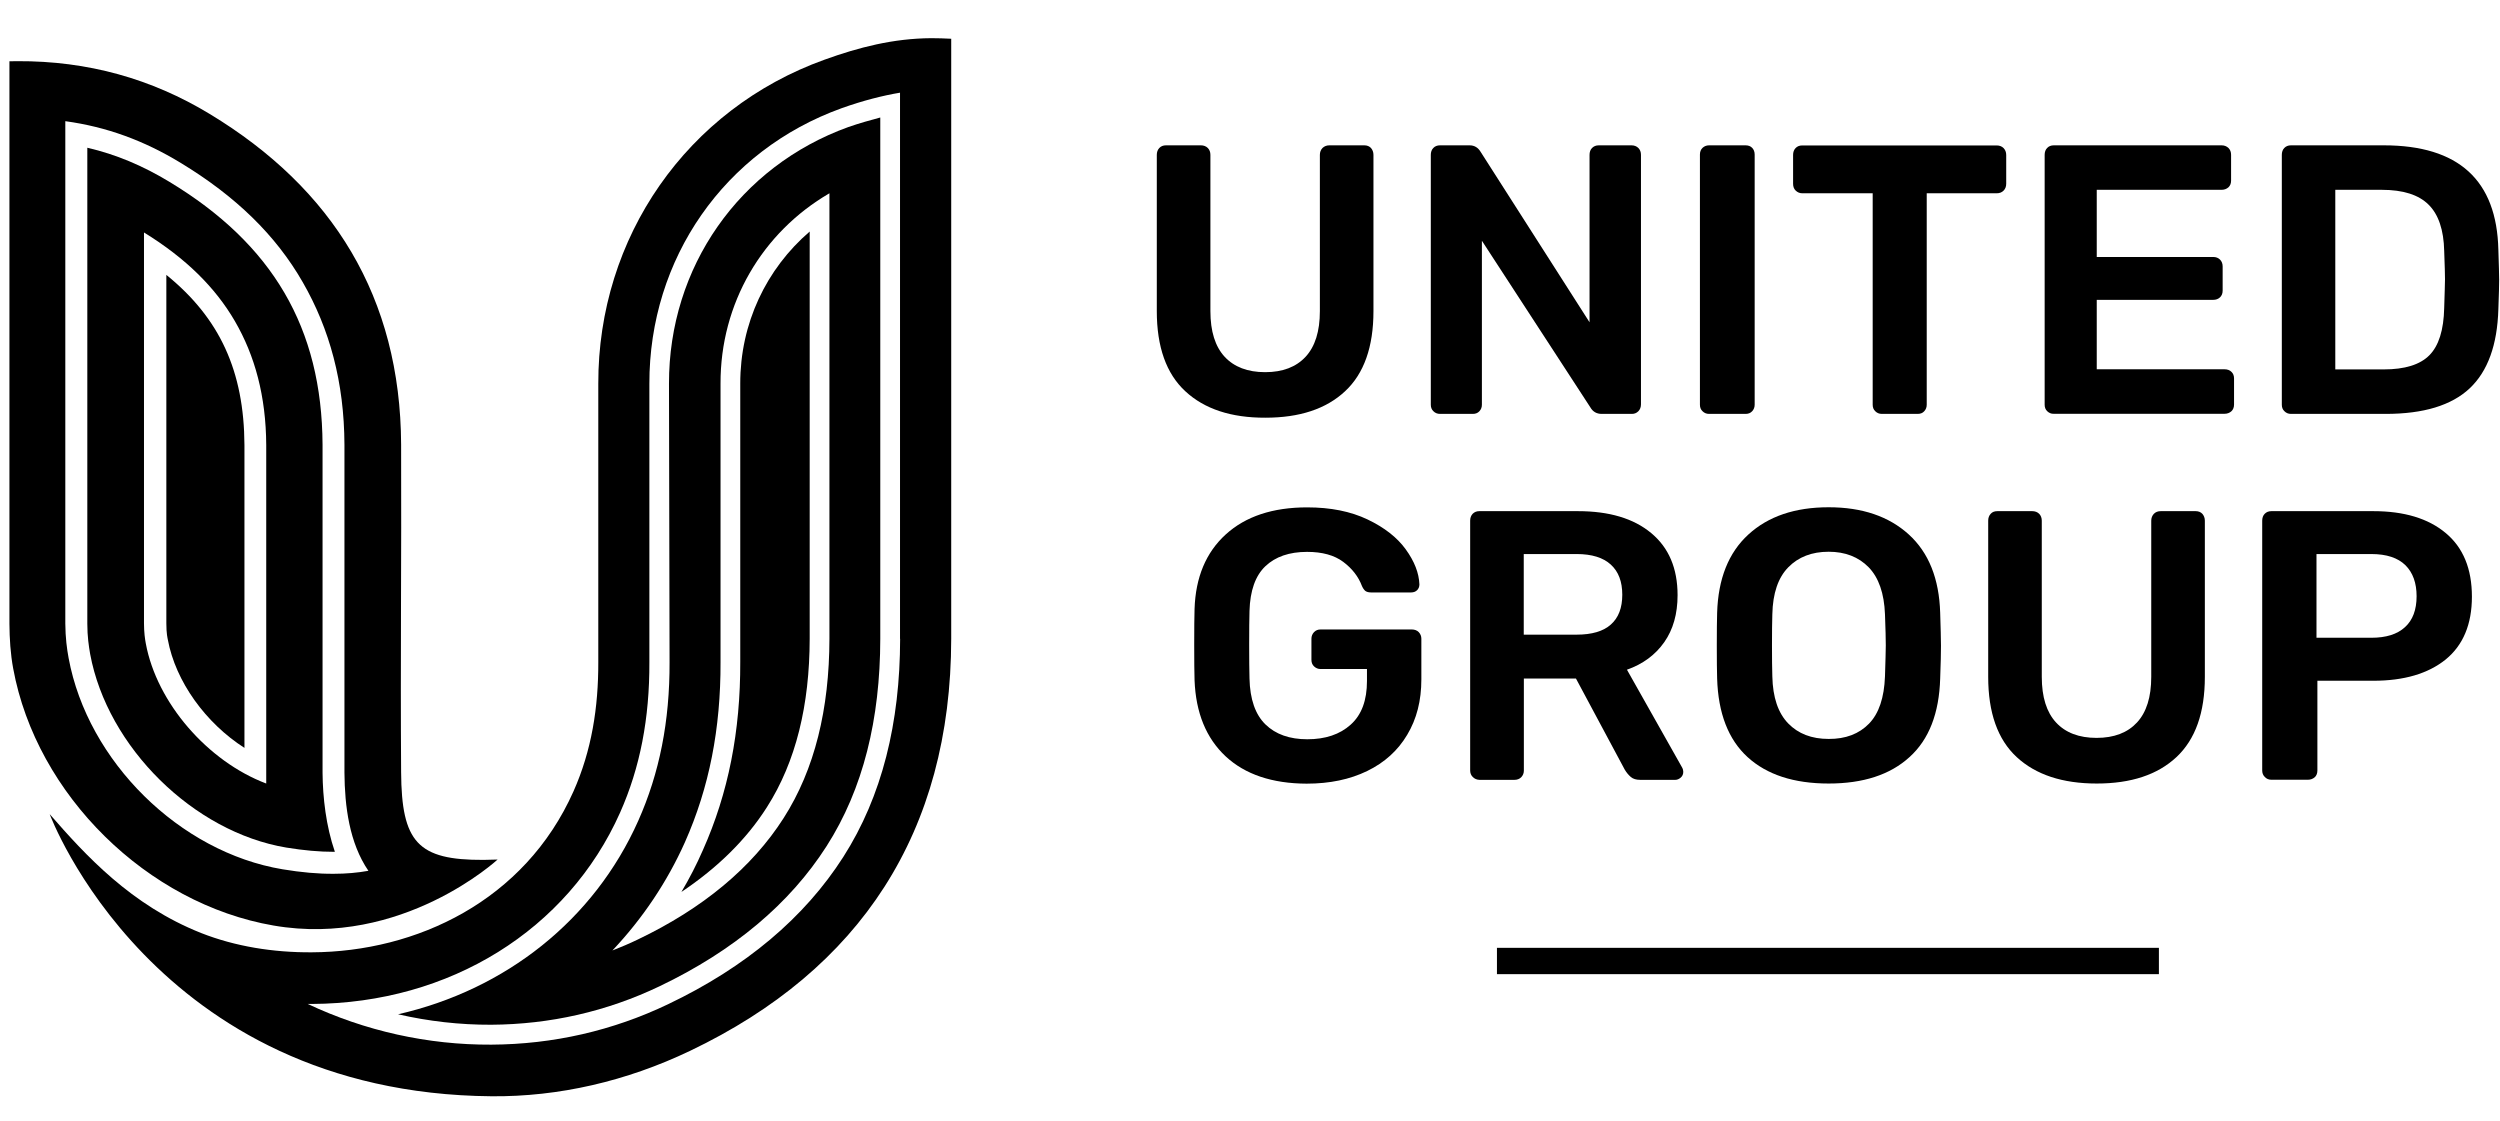 <svg width="136" height="61" viewBox="0 0 136 61" fill="none" xmlns="http://www.w3.org/2000/svg">
<g clip-path="url(#clip0_2395_38782)">
<g clip-path="url(#clip1_2395_38782)">
<path d="M64.481 21.284C63.445 20.327 62.93 18.87 62.93 16.925V8.425C62.93 8.275 62.974 8.15 63.067 8.05C63.154 7.956 63.278 7.906 63.426 7.906H65.331C65.48 7.906 65.61 7.956 65.703 8.05C65.802 8.15 65.846 8.275 65.846 8.425V16.925C65.846 18.025 66.106 18.851 66.621 19.408C67.136 19.964 67.874 20.246 68.823 20.246C69.778 20.246 70.51 19.964 71.025 19.408C71.54 18.851 71.801 18.025 71.801 16.925V8.425C71.801 8.275 71.85 8.15 71.944 8.05C72.043 7.956 72.167 7.906 72.316 7.906H74.22C74.369 7.906 74.493 7.956 74.58 8.05C74.667 8.15 74.716 8.275 74.716 8.425V16.925C74.716 18.87 74.201 20.327 73.172 21.284C72.142 22.247 70.697 22.723 68.836 22.723C66.969 22.729 65.517 22.247 64.481 21.284Z" fill="pure-white"/>
<path d="M77.979 22.372C77.88 22.279 77.836 22.16 77.836 22.016V8.425C77.836 8.275 77.88 8.143 77.973 8.05C78.06 7.956 78.184 7.906 78.333 7.906H79.945C80.206 7.906 80.405 8.025 80.547 8.262L86.471 17.531V8.425C86.471 8.275 86.515 8.143 86.608 8.05C86.701 7.956 86.819 7.906 86.974 7.906H88.754C88.903 7.906 89.033 7.956 89.126 8.05C89.225 8.15 89.269 8.275 89.269 8.425V21.997C89.269 22.147 89.219 22.279 89.126 22.372C89.027 22.472 88.909 22.516 88.773 22.516H87.135C86.856 22.516 86.651 22.397 86.515 22.16L80.615 13.097V22.016C80.615 22.153 80.572 22.272 80.479 22.372C80.386 22.472 80.268 22.516 80.119 22.516H78.339C78.19 22.516 78.072 22.466 77.979 22.372Z" fill="pure-white"/>
<path d="M92.619 22.372C92.519 22.279 92.476 22.16 92.476 22.016V8.406C92.476 8.256 92.526 8.131 92.619 8.043C92.712 7.956 92.83 7.906 92.972 7.906H94.957C95.106 7.906 95.23 7.949 95.317 8.043C95.404 8.131 95.454 8.256 95.454 8.406V22.016C95.454 22.153 95.41 22.272 95.317 22.372C95.224 22.472 95.106 22.516 94.957 22.516H92.972C92.83 22.516 92.712 22.466 92.619 22.372Z" fill="pure-white"/>
<path d="M102.016 22.372C101.917 22.279 101.874 22.16 101.874 22.016V10.514H98.04C97.904 10.514 97.786 10.464 97.687 10.37C97.587 10.276 97.544 10.145 97.544 9.995V8.431C97.544 8.281 97.587 8.15 97.68 8.056C97.767 7.962 97.891 7.912 98.04 7.912H108.623C108.772 7.912 108.902 7.962 108.995 8.056C109.088 8.156 109.138 8.281 109.138 8.431V9.995C109.138 10.151 109.088 10.276 108.995 10.37C108.896 10.47 108.772 10.514 108.623 10.514H104.814V22.016C104.814 22.153 104.771 22.272 104.678 22.372C104.591 22.472 104.467 22.516 104.318 22.516H102.37C102.227 22.516 102.11 22.466 102.016 22.372Z" fill="pure-white"/>
<path d="M111.371 22.372C111.272 22.279 111.229 22.16 111.229 22.016V8.425C111.229 8.275 111.272 8.143 111.365 8.05C111.452 7.956 111.576 7.906 111.725 7.906H120.856C121.005 7.906 121.129 7.956 121.228 8.05C121.327 8.15 121.371 8.275 121.371 8.425V9.826C121.371 9.982 121.321 10.101 121.228 10.189C121.129 10.276 121.005 10.326 120.856 10.326H114.063V13.979H120.397C120.552 13.979 120.676 14.029 120.769 14.123C120.868 14.223 120.912 14.348 120.912 14.498V15.811C120.912 15.961 120.862 16.087 120.769 16.174C120.67 16.268 120.546 16.312 120.397 16.312H114.063V20.089H121.017C121.166 20.089 121.296 20.133 121.389 20.227C121.489 20.321 121.532 20.44 121.532 20.59V22.009C121.532 22.16 121.482 22.285 121.389 22.372C121.29 22.46 121.166 22.51 121.017 22.51H111.719C111.588 22.516 111.47 22.466 111.371 22.372Z" fill="pure-white"/>
<path d="M124.274 22.372C124.174 22.279 124.131 22.16 124.131 22.016V8.425C124.131 8.275 124.174 8.143 124.267 8.05C124.354 7.956 124.478 7.906 124.627 7.906H129.677C133.746 7.906 135.824 9.801 135.911 13.585C135.936 14.392 135.954 14.936 135.954 15.211C135.954 15.474 135.942 16.012 135.911 16.818C135.855 18.764 135.334 20.202 134.348 21.128C133.361 22.053 131.841 22.516 129.782 22.516H124.627C124.484 22.516 124.367 22.466 124.274 22.372ZM129.677 20.096C130.824 20.096 131.649 19.839 132.158 19.326C132.666 18.814 132.939 17.957 132.964 16.756C132.989 15.918 133.008 15.399 133.008 15.192C133.008 14.973 132.995 14.454 132.964 13.647C132.939 12.509 132.654 11.665 132.114 11.133C131.575 10.595 130.725 10.326 129.565 10.326H127.04V20.096H129.677Z" fill="pure-white"/>
<path d="M66.671 41.142C65.616 40.154 65.052 38.778 64.984 37.008C64.971 36.601 64.965 35.957 64.965 35.069C64.965 34.181 64.971 33.53 64.984 33.13C65.039 31.404 65.604 30.053 66.683 29.071C67.763 28.089 69.239 27.601 71.112 27.601C72.384 27.601 73.476 27.82 74.394 28.258C75.312 28.696 76.007 29.24 76.472 29.884C76.943 30.535 77.191 31.166 77.216 31.792C77.216 31.917 77.173 32.023 77.092 32.104C77.011 32.186 76.9 32.229 76.763 32.229H74.586C74.45 32.229 74.344 32.198 74.276 32.148C74.208 32.092 74.146 32.004 74.09 31.879C73.897 31.366 73.556 30.928 73.072 30.566C72.589 30.203 71.931 30.022 71.106 30.022C70.138 30.022 69.382 30.284 68.836 30.803C68.29 31.323 68.004 32.136 67.973 33.236C67.961 33.643 67.955 34.25 67.955 35.075C67.955 35.882 67.961 36.495 67.973 36.914C67.998 38.04 68.29 38.872 68.842 39.41C69.394 39.947 70.151 40.216 71.118 40.216C72.099 40.216 72.886 39.954 73.476 39.422C74.071 38.891 74.363 38.102 74.363 37.045V36.395H71.838C71.701 36.395 71.584 36.345 71.484 36.251C71.385 36.157 71.342 36.038 71.342 35.895V34.744C71.342 34.606 71.391 34.487 71.484 34.387C71.584 34.287 71.695 34.243 71.838 34.243H76.807C76.956 34.243 77.086 34.293 77.179 34.387C77.272 34.487 77.322 34.606 77.322 34.744V36.958C77.322 38.115 77.067 39.116 76.552 39.972C76.044 40.829 75.318 41.486 74.375 41.943C73.438 42.399 72.341 42.631 71.081 42.631C69.208 42.624 67.731 42.13 66.671 41.142Z" fill="pure-white"/>
<path d="M80.119 42.268C80.02 42.174 79.977 42.049 79.977 41.911V28.326C79.977 28.176 80.02 28.051 80.113 27.951C80.206 27.857 80.324 27.807 80.473 27.807H85.839C87.538 27.807 88.866 28.201 89.821 28.996C90.782 29.79 91.26 30.916 91.26 32.379C91.26 33.393 91.018 34.249 90.534 34.937C90.051 35.625 89.374 36.126 88.506 36.432L91.508 41.755C91.552 41.836 91.57 41.917 91.57 41.986C91.57 42.111 91.527 42.218 91.434 42.299C91.341 42.38 91.242 42.424 91.136 42.424H89.232C89.008 42.424 88.841 42.374 88.717 42.268C88.593 42.161 88.481 42.03 88.382 41.861L85.733 36.914H82.898V41.924C82.898 42.061 82.849 42.18 82.756 42.28C82.656 42.38 82.532 42.424 82.383 42.424H80.479C80.336 42.418 80.219 42.368 80.119 42.268ZM85.77 34.525C86.595 34.525 87.222 34.343 87.631 33.974C88.047 33.605 88.252 33.067 88.252 32.354C88.252 31.641 88.047 31.097 87.631 30.716C87.216 30.334 86.595 30.14 85.77 30.14H82.892V34.525C82.892 34.525 85.77 34.525 85.77 34.525Z" fill="pure-white"/>
<path d="M95.068 41.186C94.02 40.229 93.468 38.797 93.412 36.908C93.4 36.507 93.394 35.913 93.394 35.132C93.394 34.337 93.4 33.743 93.412 33.336C93.468 31.485 94.032 30.065 95.112 29.077C96.191 28.089 97.643 27.595 99.479 27.595C101.303 27.595 102.754 28.089 103.84 29.077C104.925 30.065 105.49 31.485 105.546 33.336C105.57 34.143 105.589 34.744 105.589 35.132C105.589 35.507 105.577 36.101 105.546 36.908C105.49 38.803 104.938 40.229 103.877 41.186C102.822 42.149 101.352 42.624 99.479 42.624C97.587 42.624 96.117 42.143 95.068 41.186ZM101.675 39.366C102.215 38.809 102.5 37.952 102.543 36.795C102.568 35.963 102.587 35.394 102.587 35.106C102.587 34.788 102.574 34.225 102.543 33.418C102.5 32.279 102.202 31.423 101.656 30.86C101.104 30.297 100.378 30.015 99.479 30.015C98.567 30.015 97.835 30.297 97.283 30.86C96.731 31.423 96.439 32.273 96.415 33.418C96.402 33.824 96.396 34.387 96.396 35.106C96.396 35.819 96.402 36.382 96.415 36.795C96.439 37.94 96.731 38.79 97.277 39.353C97.823 39.916 98.555 40.198 99.479 40.198C100.403 40.204 101.135 39.922 101.675 39.366Z" fill="pure-white"/>
<path d="M109.709 41.186C108.673 40.229 108.158 38.771 108.158 36.82V28.326C108.158 28.176 108.201 28.051 108.294 27.951C108.381 27.851 108.505 27.807 108.654 27.807H110.558C110.707 27.807 110.837 27.857 110.931 27.951C111.024 28.045 111.073 28.176 111.073 28.326V36.82C111.073 37.921 111.334 38.746 111.849 39.303C112.363 39.86 113.102 40.141 114.051 40.141C115.006 40.141 115.738 39.86 116.253 39.303C116.768 38.746 117.028 37.921 117.028 36.82V28.326C117.028 28.176 117.078 28.051 117.171 27.951C117.27 27.851 117.394 27.807 117.543 27.807H119.448C119.596 27.807 119.72 27.857 119.807 27.951C119.894 28.051 119.944 28.176 119.944 28.326V36.82C119.944 38.771 119.429 40.222 118.399 41.186C117.369 42.149 115.924 42.624 114.063 42.624C112.196 42.624 110.744 42.143 109.709 41.186Z" fill="pure-white"/>
<path d="M123.207 42.268C123.107 42.174 123.064 42.049 123.064 41.911V28.326C123.064 28.176 123.107 28.045 123.2 27.951C123.293 27.857 123.411 27.807 123.56 27.807H129.112C130.781 27.807 132.096 28.201 133.045 28.996C134 29.79 134.472 30.947 134.472 32.461C134.472 33.962 133.994 35.1 133.045 35.876C132.09 36.645 130.781 37.033 129.112 37.033H126.066V41.917C126.066 42.068 126.017 42.193 125.924 42.28C125.824 42.368 125.7 42.418 125.551 42.418H123.56C123.418 42.418 123.3 42.368 123.207 42.268ZM129 34.694C129.801 34.694 130.409 34.506 130.83 34.118C131.252 33.737 131.463 33.174 131.463 32.436C131.463 31.71 131.258 31.147 130.855 30.747C130.446 30.347 129.832 30.14 129 30.14H126.017V34.694H129Z" fill="pure-white"/>
<path d="M117.444 51.562H81.434V52.994H117.444V51.562Z" fill="pure-white"/>
<path d="M26.747 59.637C30.388 59.668 34.073 58.824 37.54 57.166C46.808 52.738 51.733 45.27 51.746 34.75V2.108C51.411 2.089 50.983 2.077 50.66 2.077C48.594 2.089 46.709 2.577 44.854 3.247C37.373 5.936 32.528 12.903 32.547 20.884V36.032C32.553 38.465 32.193 40.817 31.195 43.056C28.54 49.011 22.653 51.781 16.958 51.806C14.868 51.819 12.796 51.487 10.941 50.756C7.126 49.242 4.651 46.521 2.703 44.288C2.703 44.288 8.323 59.481 26.747 59.637ZM48.967 34.75C48.961 39.322 47.987 43.313 45.877 46.615C43.762 49.924 40.561 52.619 36.349 54.627C33.328 56.072 30.096 56.81 26.728 56.829C23.273 56.847 19.855 56.084 16.741 54.615C16.815 54.615 16.89 54.615 16.971 54.615C24.464 54.577 30.884 50.593 33.732 44.207C34.823 41.755 35.338 39.078 35.326 36.02V20.878C35.313 14.067 39.408 8.181 45.785 5.886C46.938 5.473 48.03 5.198 48.961 5.042V34.75H48.967Z" fill="pure-white"/>
<path d="M36.393 20.877C36.399 22.872 36.399 24.867 36.405 26.869C36.411 29.921 36.417 32.973 36.424 36.019C36.436 39.234 35.878 42.055 34.718 44.657C32.311 50.054 27.51 53.838 21.654 55.177C23.31 55.558 25.01 55.752 26.722 55.746C29.923 55.727 33.006 55.027 35.884 53.651C39.91 51.724 42.962 49.166 44.965 46.033C46.963 42.912 47.881 39.115 47.887 34.756V6.392C47.372 6.529 46.74 6.705 46.15 6.911C40.214 9.056 36.38 14.535 36.393 20.877ZM45.121 10.514V34.75C45.114 38.565 44.327 41.849 42.627 44.507C40.909 47.196 38.241 49.416 34.693 51.111C34.24 51.33 33.781 51.524 33.316 51.706C34.947 49.979 36.287 47.99 37.261 45.814C38.582 42.843 39.209 39.641 39.197 36.019V20.871C39.184 16.505 41.461 12.646 45.121 10.514Z" fill="pure-white"/>
<path d="M37.069 48.522C39.041 47.202 40.605 45.664 41.715 43.919C43.303 41.436 44.041 38.346 44.047 34.75V12.596C41.69 14.623 40.264 17.587 40.27 20.871V36.007C40.282 39.785 39.625 43.137 38.235 46.252C37.894 47.033 37.503 47.79 37.069 48.522Z" fill="pure-white"/>
<path d="M27.069 46.759C26.802 46.771 26.548 46.771 26.306 46.778C22.721 46.796 21.846 45.814 21.821 42.012C21.778 35.838 21.846 30.36 21.821 24.18C21.784 16.187 18.118 10.258 11.406 6.198C8.236 4.278 4.769 3.309 0.947 3.328C0.799 3.328 0.662 3.328 0.513 3.334V33.937C0.519 34.75 0.569 35.569 0.718 36.37C1.983 43.256 8.025 49.167 14.88 50.349C21.871 51.562 27.069 46.759 27.069 46.759ZM3.553 33.925V6.592C5.792 6.899 7.827 7.643 9.824 8.857C12.827 10.677 15.004 12.797 16.468 15.349C17.932 17.894 18.726 20.79 18.738 24.199V42.03C18.751 43.869 19.005 45.858 20.041 47.372C19.452 47.478 18.831 47.534 18.168 47.534C17.305 47.541 16.393 47.459 15.376 47.29C9.775 46.358 4.769 41.417 3.733 35.801C3.64 35.3 3.559 34.7 3.553 33.925Z" fill="pure-white"/>
<path d="M15.575 46.108C16.53 46.264 17.373 46.339 18.168 46.339C18.186 46.339 18.205 46.339 18.217 46.339C17.733 44.926 17.56 43.4 17.547 42.042V24.198C17.516 17.831 14.824 13.278 9.21 9.888C7.765 9.013 6.313 8.4 4.75 8.037V33.924C4.75 34.625 4.831 35.156 4.905 35.582C5.842 40.642 10.525 45.264 15.575 46.108ZM7.833 33.905V12.646C10.116 14.054 11.71 15.636 12.777 17.469C13.863 19.339 14.47 21.547 14.483 24.211V42.624C11.294 41.417 8.528 38.233 7.932 35.006C7.889 34.781 7.833 34.406 7.833 33.905Z" fill="pure-white"/>
<path d="M13.298 40.685V24.217C13.279 20.189 11.958 17.312 9.049 14.954V33.906C9.049 34.487 9.117 34.719 9.129 34.794C9.551 37.077 11.189 39.334 13.298 40.685Z" fill="pure-white"/>
</g>
</g>
<defs>
<clipPath id="clip0_2395_38782">
<rect width="136" height="61" fill="pure-white"/>
</clipPath>
<clipPath id="clip1_2395_38782">
<rect width="137.172" height="61" fill="pure-white"/>
</clipPath>
</defs>
</svg>
